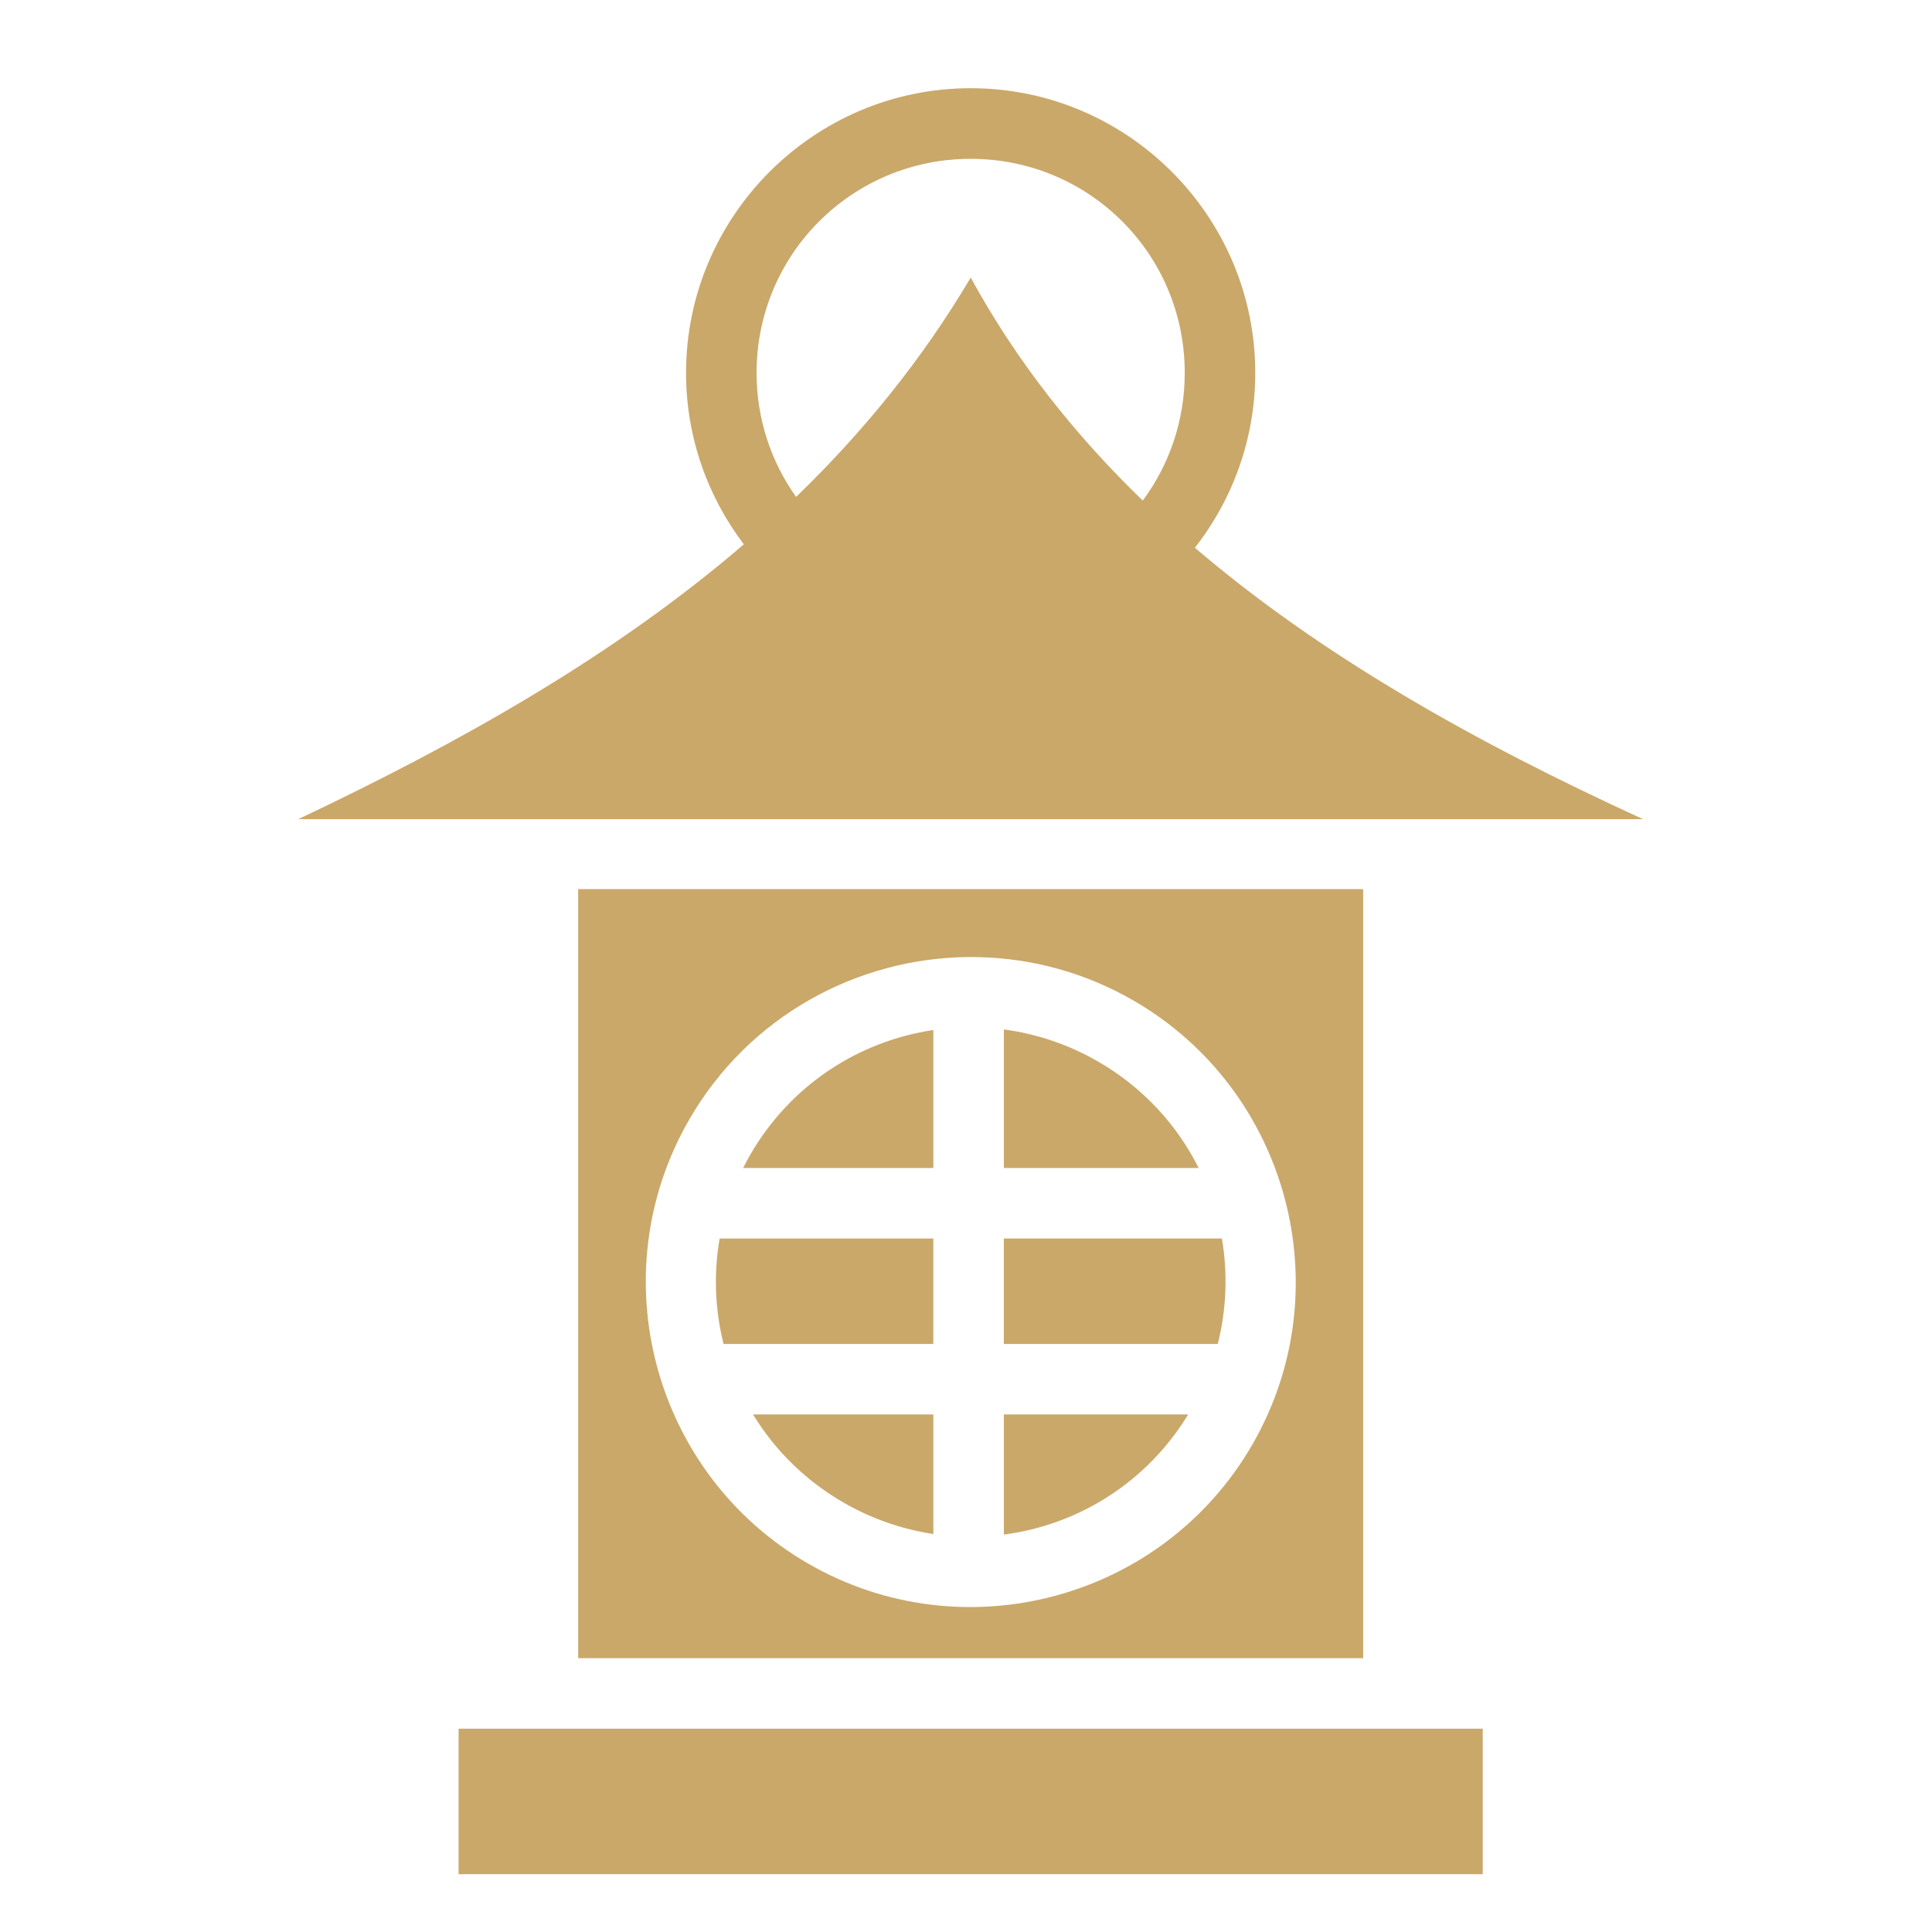 <?xml version="1.0" encoding="utf-8"?><!-- Uploaded to: SVG Repo, www.svgrepo.com, Generator: SVG Repo Mixer Tools -->
<svg width="800px" height="800px" viewBox="0 0 512 512" xmlns="http://www.w3.org/2000/svg"><path fill="#caa869" d="M257.25 23.375c-41.54 0-75.438 33.896-75.438 75.438 0 17.043 5.714 32.786 15.313 45.437-34.426 29.59-75.093 52.47-118.094 72.844H435.44c-44.283-20.26-85.17-43.21-118.782-71.938 10.015-12.8 16-28.89 16-46.344 0-41.54-33.865-75.437-75.406-75.437zm0 18.72c31.44 0 56.72 25.276 56.72 56.718 0 12.707-4.13 24.41-11.126 33.843-18.043-17.45-33.484-36.936-45.594-59.094-13.017 21.97-28.66 41.102-46.28 58.126-6.585-9.263-10.47-20.59-10.47-32.875 0-31.442 25.31-56.72 56.75-56.72zm-104.03 193.53v203.813h208.03V235.625H153.22zm103.5 18c.953-.008 1.92.007 2.874.03 13.893.35 27.9 4.052 40.75 11.47 41.115 23.738 55.27 76.604 31.53 117.72-23.737 41.114-76.57 55.268-117.687 31.53-41.115-23.738-55.268-76.572-31.53-117.688 15.81-27.383 44.494-42.824 74.062-43.062zm9.31 19.188v36.718h51.626c-5.71-11.41-14.736-21.335-26.656-28.217-7.946-4.588-16.426-7.372-24.97-8.5zm-18.686.156c-19.64 2.913-37.79 14.456-48.53 33.06-.67 1.157-1.285 2.325-1.876 3.5h50.406v-36.56zm-56.625 55.25c-1.64 9.37-1.235 18.9 1.03 27.936h55.594V328.22H190.72zm75.31 0v27.936h56.69c2.342-9.27 2.677-18.784 1.092-27.937h-57.78zm-66.467 46.624c5.7 9.358 13.775 17.458 23.968 23.344 7.592 4.382 15.664 7.12 23.814 8.343v-31.686h-47.78zm66.468 0v31.844c19.585-2.564 37.804-13.686 48.845-31.844H266.03zm-144.5 83.28v38.563H392.94v-38.562H121.53z"/></svg>